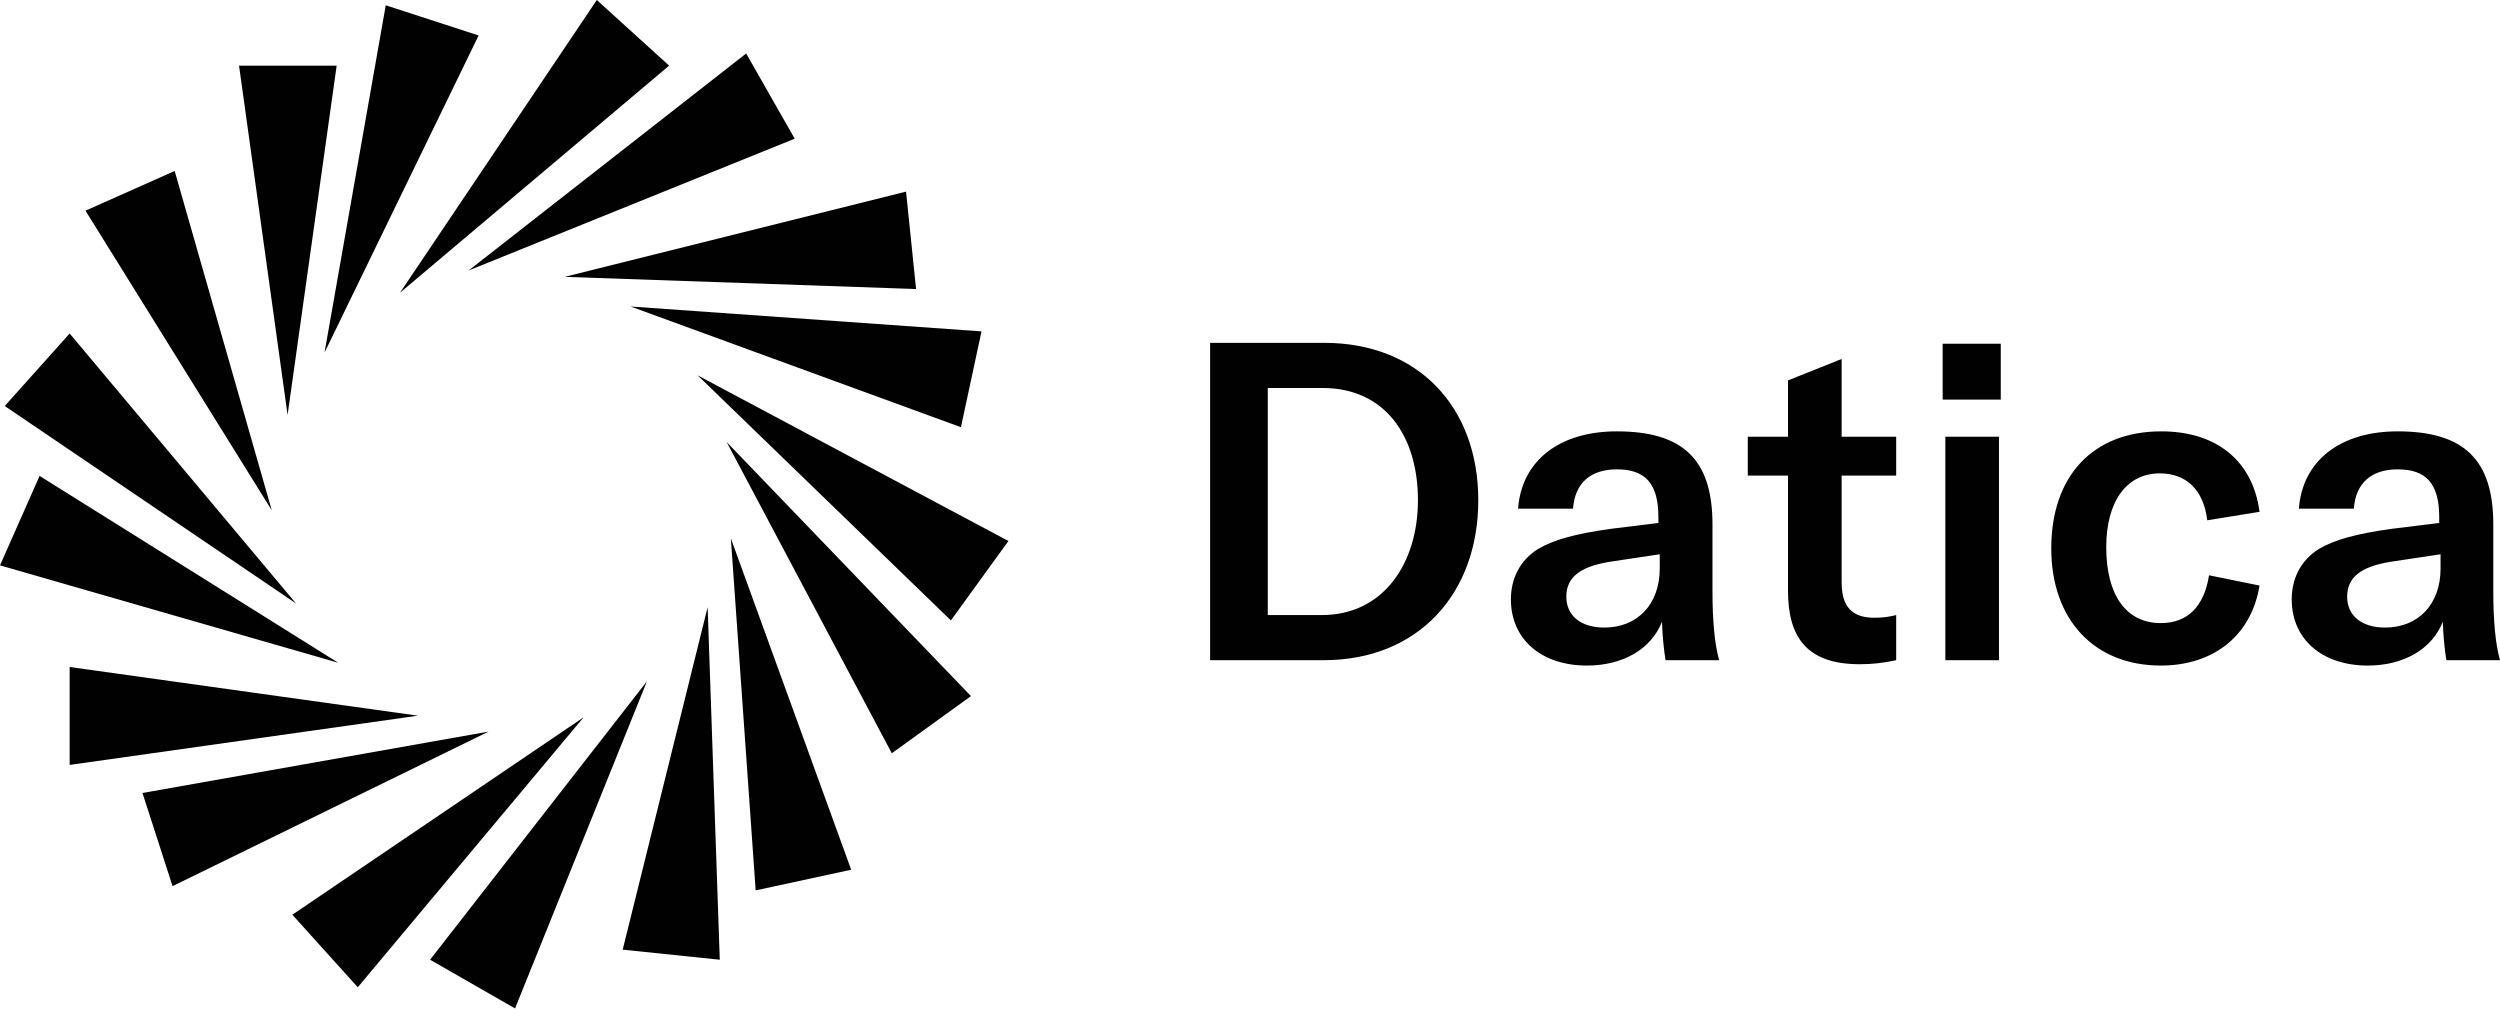 <svg xmlns="http://www.w3.org/2000/svg" xmlns:xlink="http://www.w3.org/1999/xlink" width="315" height="128" version="1.1" viewBox="0 0 315 128"><title>_datica-logo-deep</title><desc>Created with Sketch.</desc><g id="Page-1" fill="none" fill-rule="evenodd" stroke="none" stroke-width="1"><path id="_datica-logo-deep" fill="#010101" d="M0.598,51.158 L8.777,42.02 L37.301,76.037 L0.598,51.158 Z M8.777,96.38 L8.777,84.041 L52.66,90.177 L8.777,96.38 Z M45.08,124.394 L36.835,115.256 L73.537,90.377 L45.08,124.394 Z M90.692,120.925 L78.458,119.658 L89.162,76.504 L90.692,120.925 Z M122.341,87.709 L112.367,94.913 L91.556,55.694 L122.341,87.709 Z M123.671,41.754 L121.077,53.826 L79.455,38.619 L123.671,41.754 Z M94.016,6.737 L100.133,17.475 L59.043,34.083 L94.016,6.737 Z M48.604,0.667 L60.306,4.469 L40.891,44.422 L48.604,0.667 Z M10.771,26.546 L22.008,21.544 L34.242,64.298 L10.771,26.546 Z M0,71.235 L4.987,59.962 L42.62,83.507 L0,71.235 Z M21.742,111.654 L17.952,99.915 L61.569,92.178 L21.742,111.654 Z M64.894,127.062 L54.189,120.925 L81.516,85.842 L64.894,127.062 Z M107.248,109.586 L95.213,112.188 L92.088,67.833 L107.248,109.586 Z M127.062,68.166 L119.814,78.171 L87.899,47.29 L127.062,68.166 Z M114.163,24.145 L115.426,36.418 L71.144,34.884 L114.163,24.145 Z M75.2,0 L84.309,8.271 L50.399,36.885 L75.2,0 Z M30.12,8.271 L42.42,8.271 L36.237,52.292 L30.12,8.271 Z M152.474,83.185 L152.474,43.201 L166.891,43.201 C178.604,43.201 186.263,51.198 186.263,63.024 C186.263,74.85 178.66,83.185 166.778,83.185 L152.474,83.185 Z M199.948,83.861 C194.204,83.861 190.374,80.538 190.374,75.526 C190.374,72.823 191.557,70.57 193.809,69.162 C195.837,67.98 198.54,67.248 202.989,66.628 L208.958,65.896 L208.958,65.164 C208.958,60.94 207.325,59.138 203.721,59.138 C200.398,59.138 198.427,60.884 198.202,64.094 L191.275,64.094 C191.726,58.068 196.456,54.351 203.721,54.351 C212.056,54.351 215.772,57.899 215.772,66.065 L215.772,74.456 C215.772,78.285 216.054,81.214 216.617,83.185 L209.859,83.185 C209.634,81.777 209.465,80.087 209.409,78.342 C208.057,81.777 204.509,83.861 199.948,83.861 Z M220.221,59.927 L220.221,55.027 L225.29,55.027 L225.29,47.931 L232.047,45.228 L232.047,55.027 L238.918,55.027 L238.918,59.927 L232.047,59.927 L232.047,73.386 C232.047,76.427 233.343,77.835 236.158,77.835 C237.285,77.835 238.017,77.722 238.918,77.497 L238.918,83.185 C237.285,83.523 236.046,83.692 234.3,83.692 C227.542,83.692 225.29,80.144 225.29,74.456 L225.29,59.927 L220.221,59.927 Z M244.775,50.353 L244.775,43.314 L252.096,43.314 L252.096,50.353 L244.775,50.353 Z M245.113,83.185 L245.113,55.027 L251.87,55.027 L251.87,83.185 L245.113,83.185 Z M272.257,83.861 C263.866,83.861 258.459,78.06 258.459,69.106 C258.459,59.927 263.753,54.351 272.313,54.351 C279.296,54.351 283.858,58.068 284.702,64.488 L278.113,65.558 C277.663,61.729 275.467,59.645 272.144,59.645 C267.977,59.645 265.386,63.137 265.386,68.937 C265.386,75.019 267.92,78.511 272.257,78.511 C275.636,78.511 277.719,76.427 278.339,72.485 L284.702,73.78 C283.689,80.031 278.958,83.861 272.257,83.861 Z M298.331,83.861 C292.586,83.861 288.757,80.538 288.757,75.526 C288.757,72.823 289.94,70.57 292.192,69.162 C294.22,67.98 296.923,67.248 301.372,66.628 L307.341,65.896 L307.341,65.164 C307.341,60.94 305.708,59.138 302.104,59.138 C298.781,59.138 296.81,60.884 296.585,64.094 L289.658,64.094 C290.109,58.068 294.839,54.351 302.104,54.351 C310.438,54.351 314.155,57.899 314.155,66.065 L314.155,74.456 C314.155,78.285 314.437,81.214 315,83.185 L308.242,83.185 C308.017,81.777 307.848,80.087 307.792,78.342 C306.44,81.777 302.892,83.861 298.331,83.861 Z M300.527,79.074 C304.694,79.074 307.51,76.145 307.51,71.64 L307.51,69.838 L301.146,70.795 C297.43,71.415 295.74,72.766 295.74,75.188 C295.74,77.553 297.542,79.074 300.527,79.074 Z M202.144,79.074 C206.311,79.074 209.127,76.145 209.127,71.64 L209.127,69.838 L202.763,70.795 C199.047,71.415 197.357,72.766 197.357,75.188 C197.357,77.553 199.159,79.074 202.144,79.074 Z M159.739,77.497 L166.553,77.497 C174.324,77.497 178.66,70.964 178.66,63.024 C178.66,54.915 174.493,48.889 166.665,48.889 L159.739,48.889 L159.739,77.497 Z"/></g></svg>